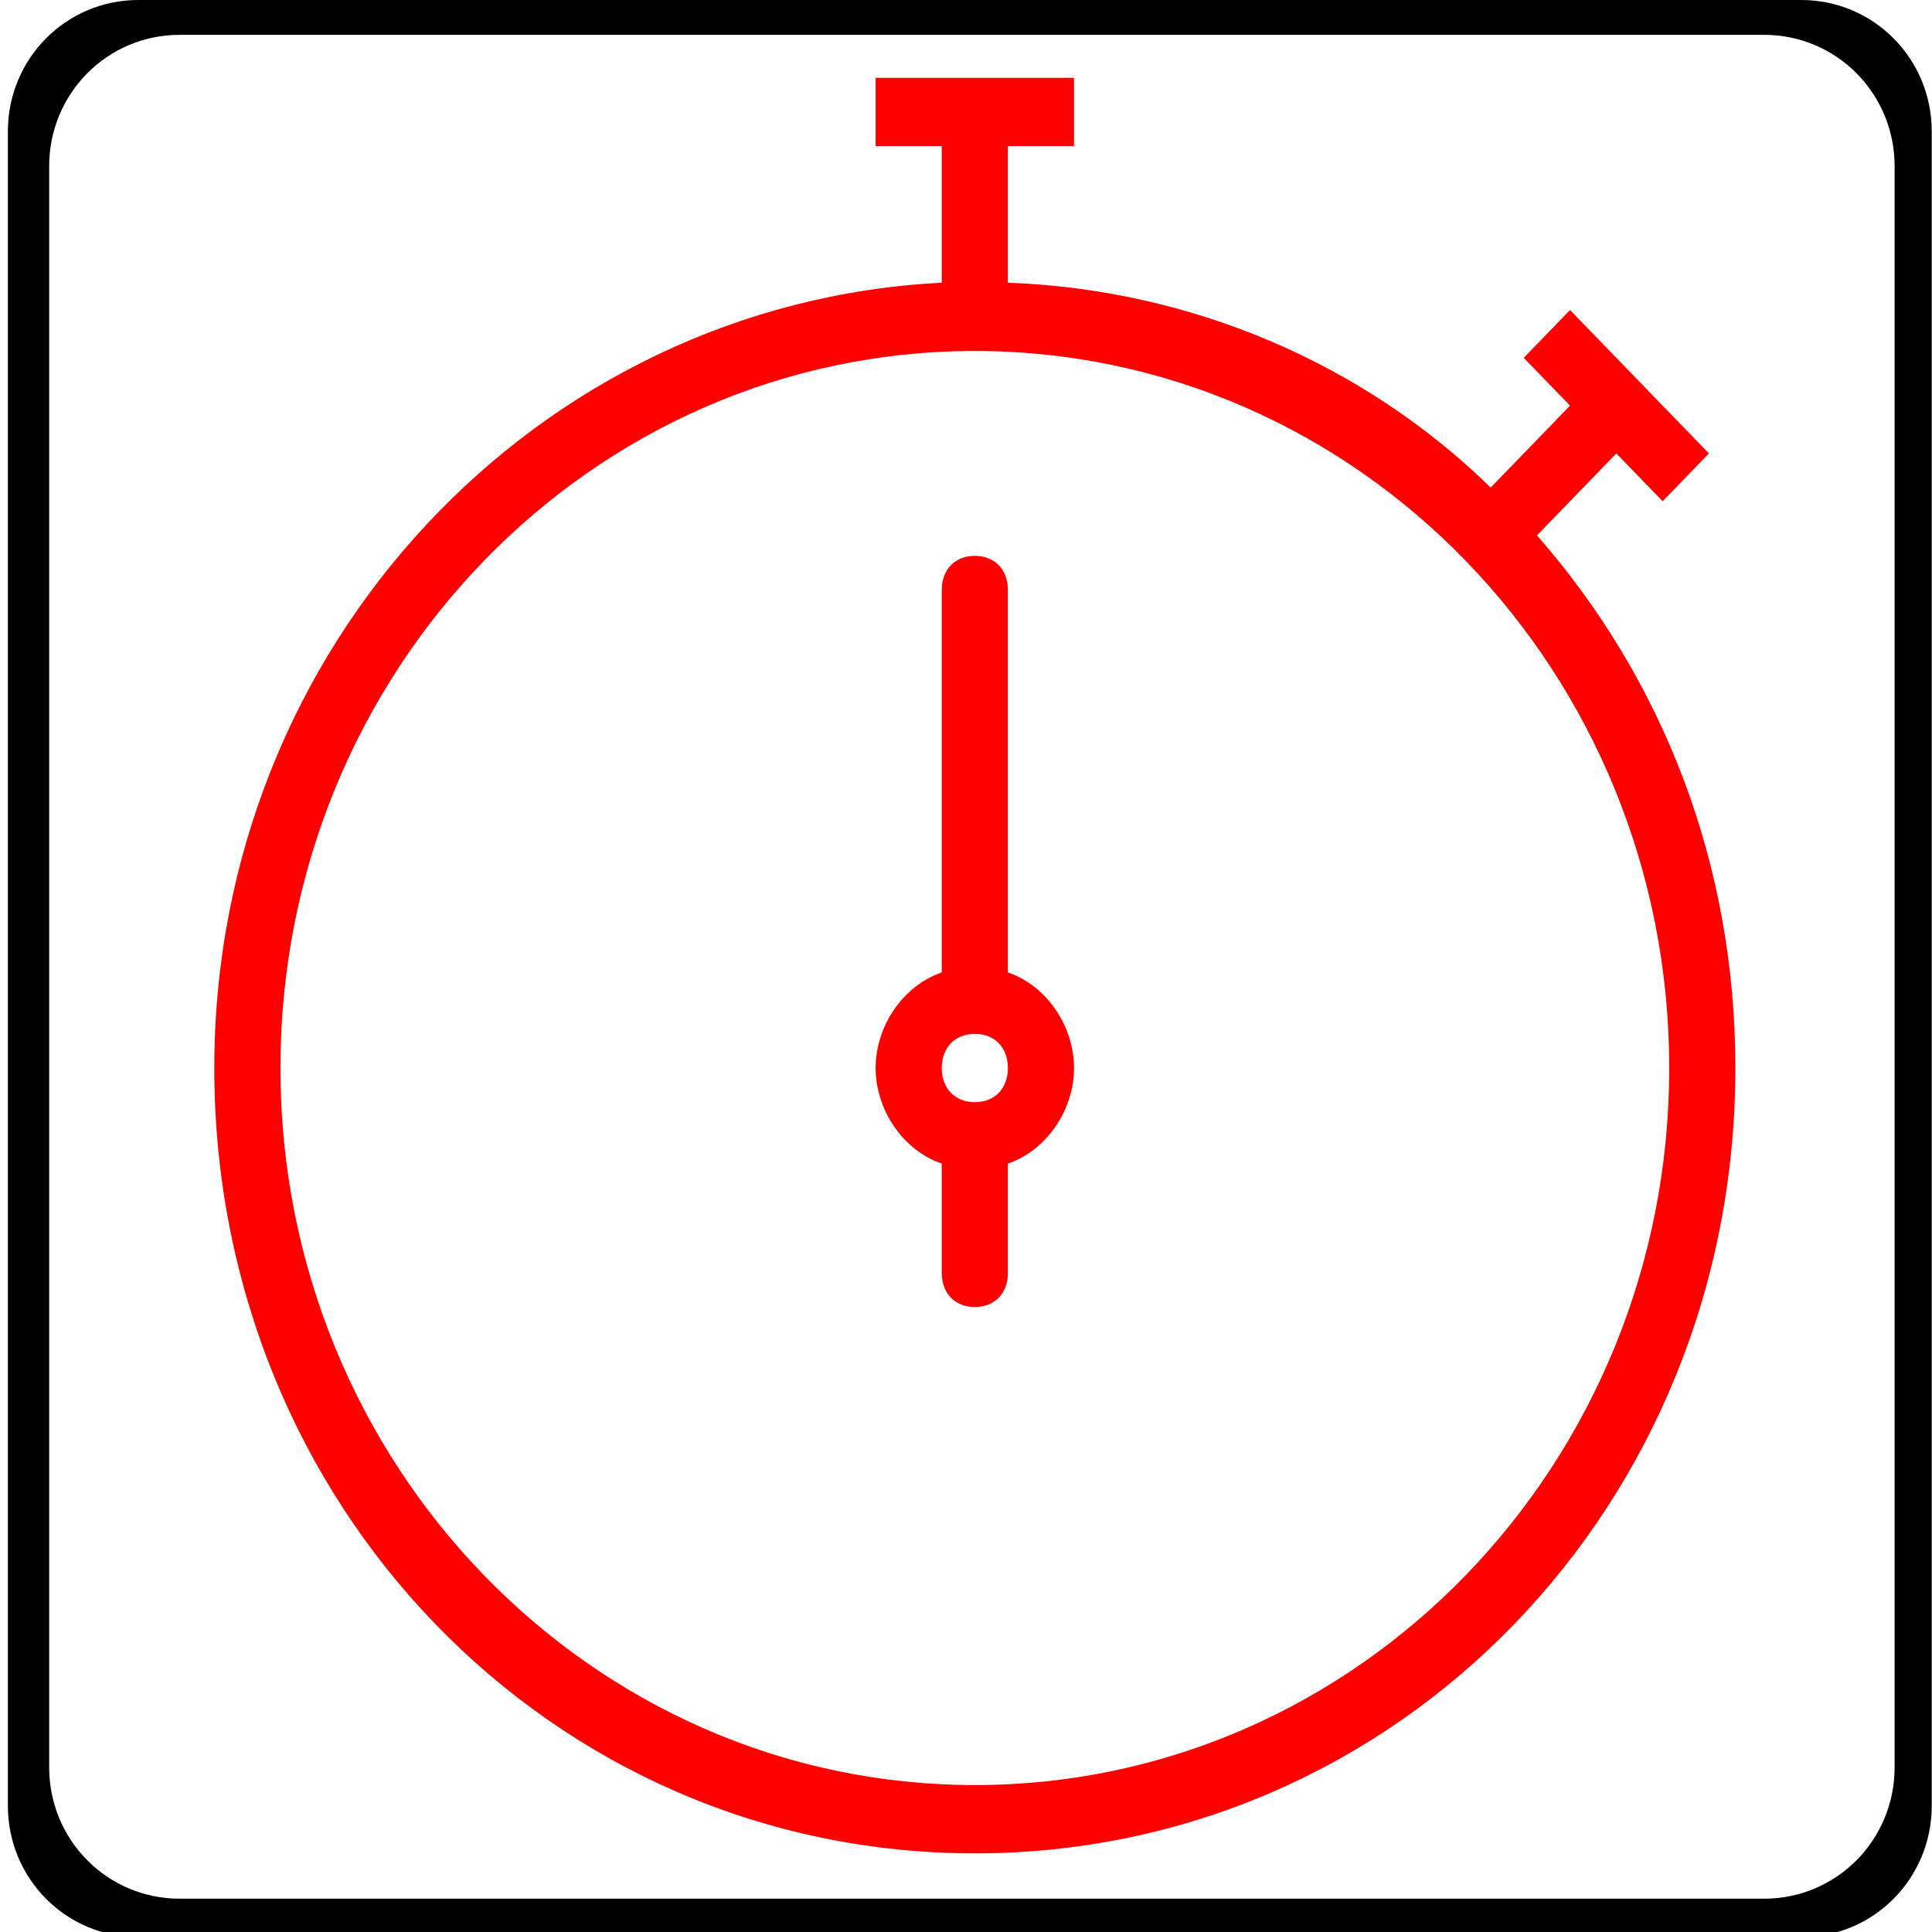 <?xml version="1.0" encoding="UTF-8" standalone="no"?>
<!-- Generator: Adobe Illustrator 16.0.0, SVG Export Plug-In . SVG Version: 6.00 Build 0)  -->

<svg
   xmlns:dc="http://purl.org/dc/elements/1.1/"
   xmlns:cc="http://creativecommons.org/ns#"
   xmlns:rdf="http://www.w3.org/1999/02/22-rdf-syntax-ns#"
   xmlns:svg="http://www.w3.org/2000/svg"
   xmlns="http://www.w3.org/2000/svg"
   xmlns:sodipodi="http://sodipodi.sourceforge.net/DTD/sodipodi-0.dtd"
   xmlns:inkscape="http://www.inkscape.org/namespaces/inkscape"
   version="1.1"
   id="Capa_1"
   x="0px"
   y="0px"
   width="497.25px"
   height="497.25px"
   viewBox="0 0 497.25 497.25"
   style="enable-background:new 0 0 497.25 497.25;"
   xml:space="preserve"
   sodipodi:docname="stopwatch-true-round.svg"
   inkscape:version="0.92.2 (5c3e80d, 2017-08-06)"><defs
     id="defs5112" /><sodipodi:namedview
     pagecolor="#ffffff"
     bordercolor="#666666"
     borderopacity="1"
     objecttolerance="10"
     gridtolerance="10"
     guidetolerance="10"
     inkscape:pageopacity="0"
     inkscape:pageshadow="2"
     inkscape:window-width="1068"
     inkscape:window-height="797"
     id="namedview5110"
     showgrid="false"
     inkscape:snap-page="true"
     inkscape:zoom="0.94922071"
     inkscape:cx="183.22275"
     inkscape:cy="244.6589"
     inkscape:window-x="358"
     inkscape:window-y="65"
     inkscape:window-maximized="0"
     inkscape:current-layer="Capa_1" /><g
     id="g5077"
     transform="matrix(0.89,0,0,0.919,29.621,20.033)"
     style="fill:#ff0000"><g
       id="g5075"
       style="fill:#ff0000"><path
         d="m 258.188,250.537 v -107.1 c 0,-5.737 -3.825,-9.562 -9.562,-9.562 -5.737,0 -9.562,3.825 -9.562,9.562 v 107.1 c -11.475,3.825 -19.125,15.301 -19.125,26.775 0,11.474 7.65,22.95 19.125,26.775 v 30.6 c 0,5.737 3.825,9.562 9.562,9.562 5.737,0 9.562,-3.825 9.562,-9.562 v -30.6 c 11.475,-3.825 19.125,-15.301 19.125,-26.775 0,-11.474 -7.651,-22.95 -19.125,-26.775 z m -9.563,36.338 c -5.737,0 -9.562,-3.825 -9.562,-9.562 0,-5.737 3.825,-9.562 9.562,-9.562 5.737,0 9.562,3.825 9.562,9.562 0,5.737 -3.825,9.562 -9.562,9.562 z"
         id="path5071"
         inkscape:connector-curvature="0"
         style="fill:#ff0000" /><path
         d="m 411.188,128.138 22.95,-22.95 13.388,13.388 13.387,-13.388 L 420.75,65.025 407.362,78.413 420.75,91.8 397.8,114.75 C 361.463,80.325 311.738,59.288 258.188,57.375 v -38.25 h 19.125 V 0 h -57.375 v 19.125 h 19.125 v 38.25 C 122.4,63.112 28.688,158.737 28.688,277.312 c 0,122.4 97.538,219.938 219.938,219.938 122.4,0 219.938,-97.537 219.938,-219.938 C 468.562,219.938 447.525,168.3 411.188,128.138 Z M 248.625,478.125 C 137.7,478.125 47.813,388.237 47.813,277.313 47.813,166.389 137.7,76.5 248.625,76.5 c 110.925,0 200.812,89.888 200.812,200.812 0,110.924 -89.887,200.813 -200.812,200.813 z"
         id="path5073"
         inkscape:connector-curvature="0"
         style="fill:#ff0000" /></g></g><g
     id="g5079" /><g
     id="g5081" /><g
     id="g5083" /><g
     id="g5085" /><g
     id="g5087" /><g
     id="g5089" /><g
     id="g5091" /><g
     id="g5093" /><g
     id="g5095" /><g
     id="g5097" /><g
     id="g5099" /><g
     id="g5101" /><g
     id="g5103" /><g
     id="g5105" /><g
     id="g5107" /><g
     id="g93"
     style="fill:#000000"
     transform="matrix(8.395,0,0,8.453,2.028,0)"><g
       id="g103"
       style="fill:#000000"><g
         id="g99"
         style="fill:#000000"><g
           id="g113"
           style="fill:#000000"><g
             id="g106"
             style="fill:#000000" /><g
             id="g118"
             style="fill:#000000"><path
               style="fill:#000000"
               d="M 4,0 C 1.784,0 0,1.784 0,4 v 50.982 c 0,2.216 1.784,4 4,4 h 50.982 c 2.216,0 4,-1.784 4,-4 V 4 c 0,-2.216 -1.784,-4 -4,-4 z M 5.266,1.061 H 53.844 c 2.216,0 4,1.784 4,4 V 53.811 c 0,2.216 -1.784,4 -4,4 H 5.266 c -2.216,0 -4,-1.784 -4,-4 V 5.061 c 0,-2.216 1.784,-4 4,-4 z"
               id="rect88"
               inkscape:connector-curvature="0" /></g></g></g></g></g></svg>